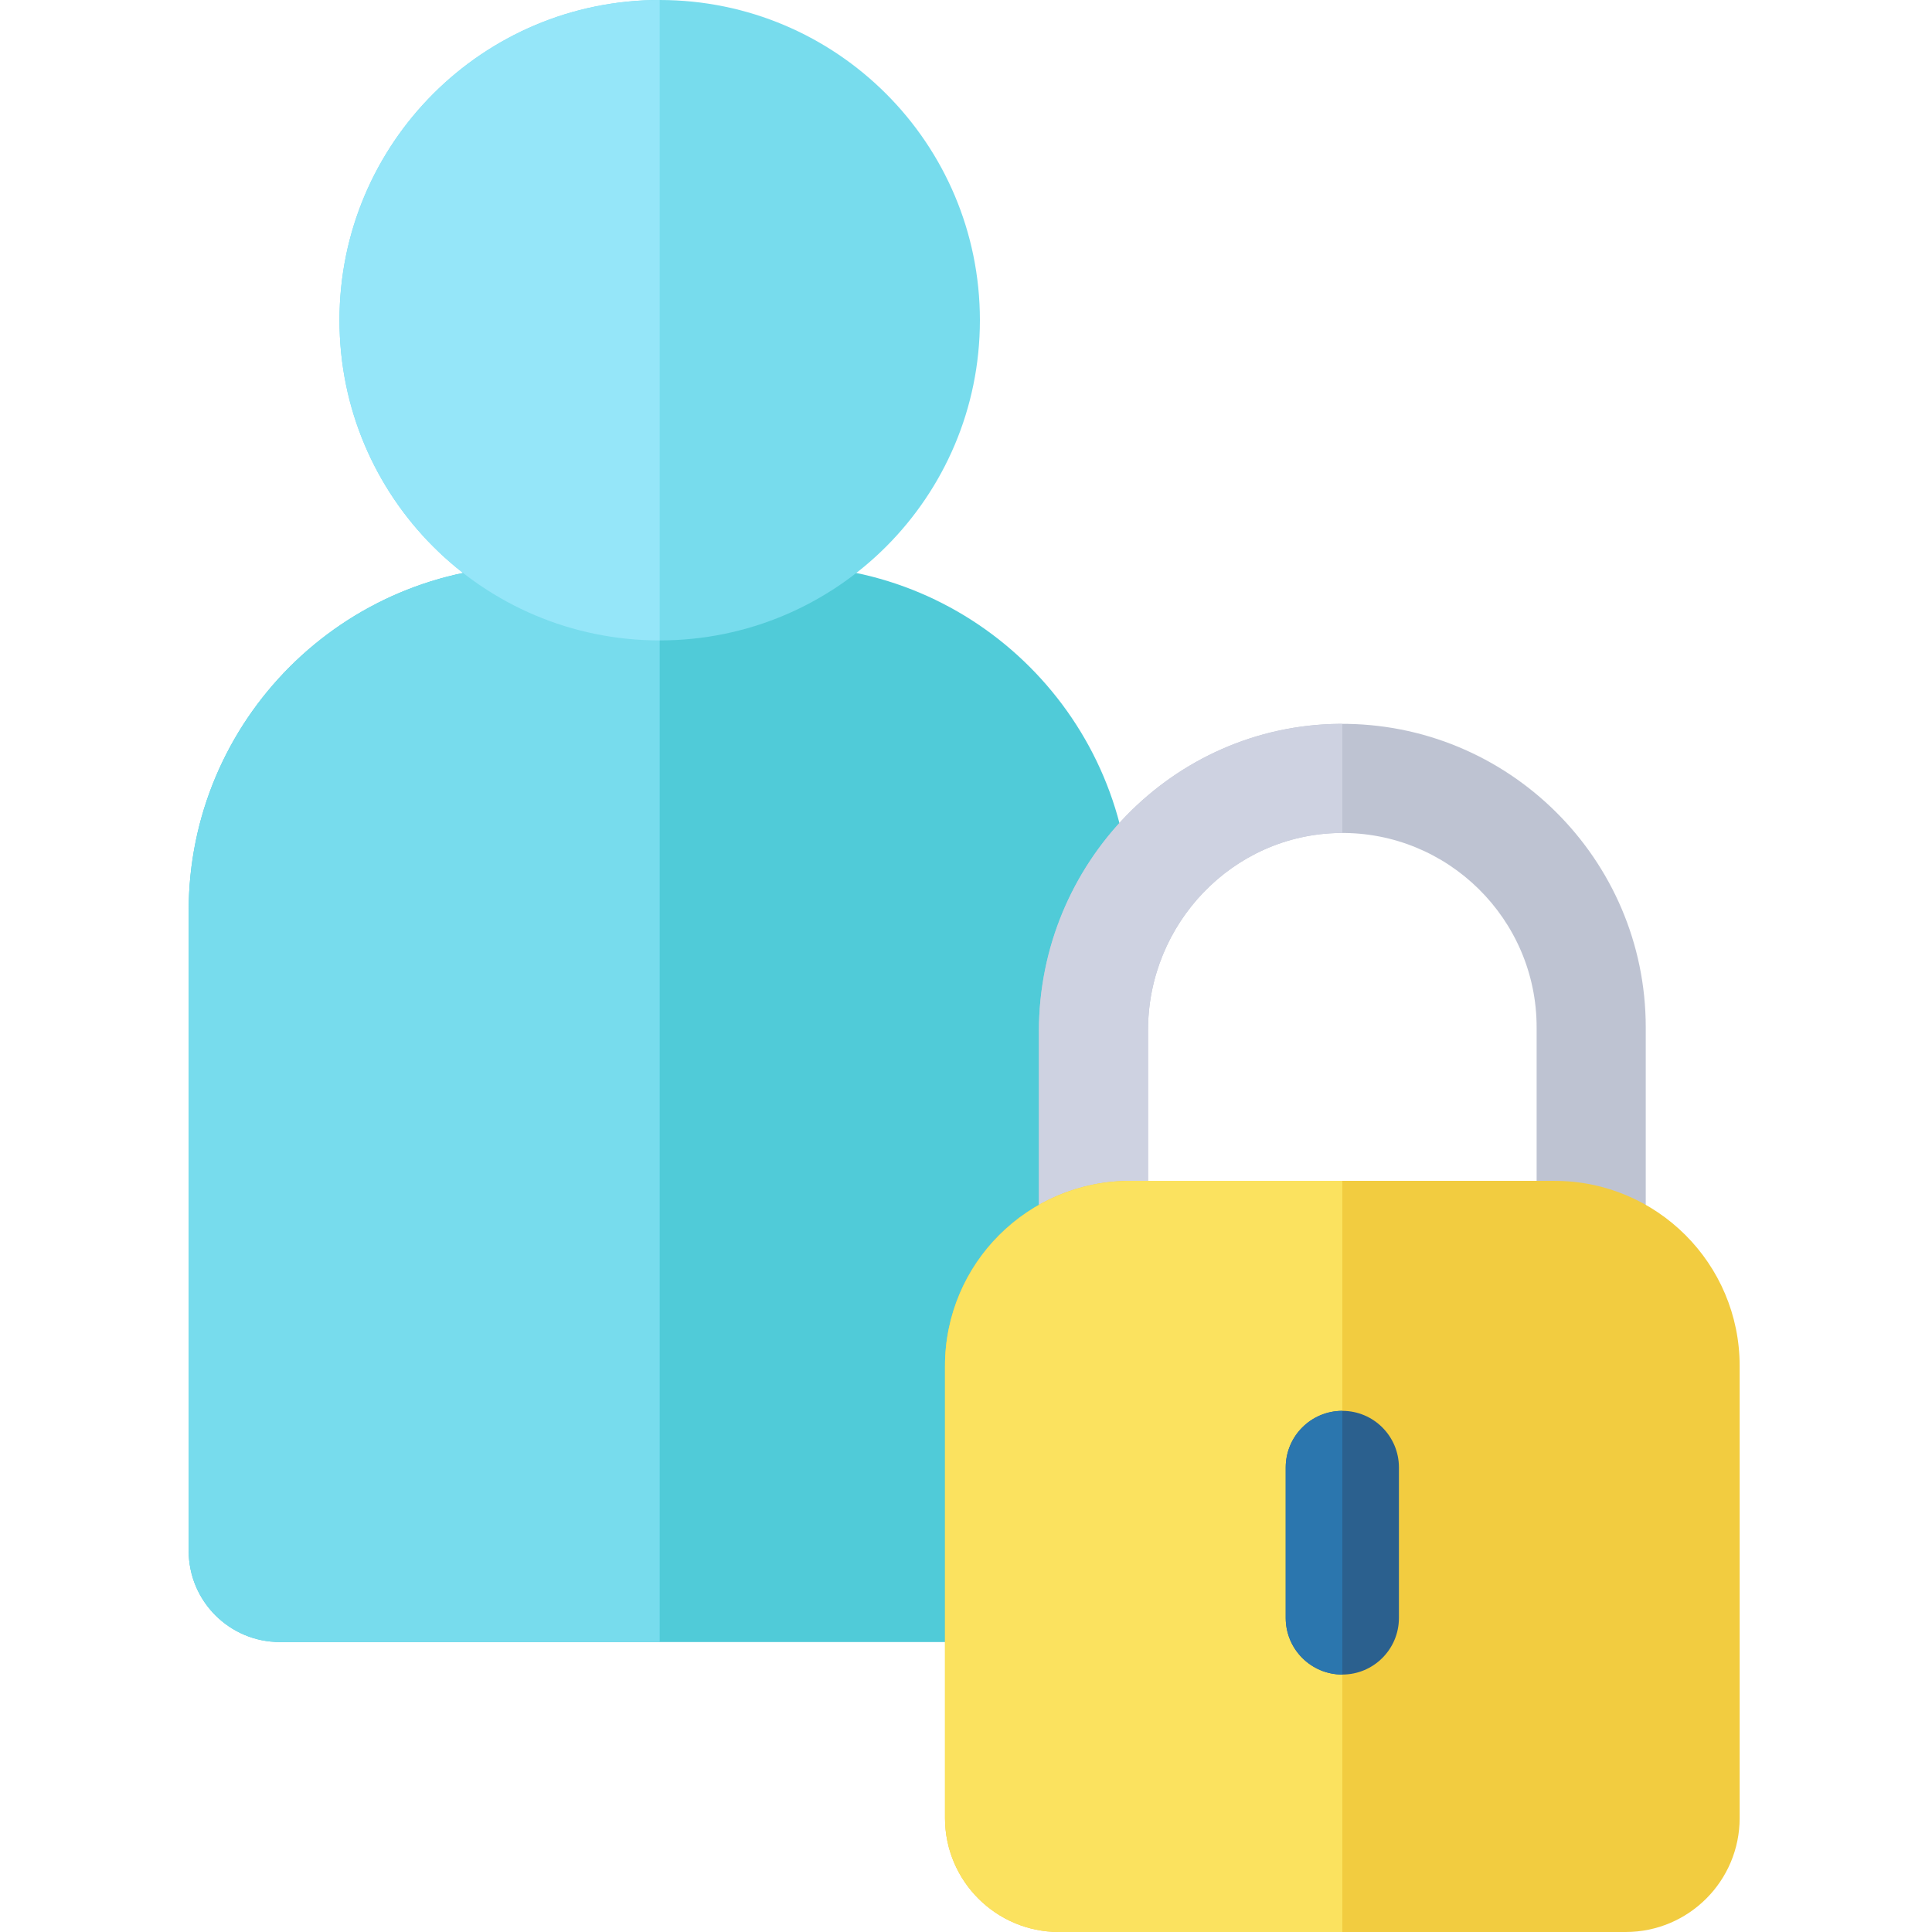 <svg height="512pt" viewBox="-50 0 512 512" width="512pt" xmlns="http://www.w3.org/2000/svg"><path d="m158.18 149.918h-66.711c-50.516 0-91.469 40.953-91.469 91.469v169.586c0 13.355 10.828 24.184 24.188 24.184h201.277c13.355 0 24.184-10.828 24.184-24.184v-169.586c0-50.516-40.949-91.469-91.469-91.469zm0 0" fill="#50cbd8"/><path d="m304.938 191.828c-44.266.43-79.617 37.164-79.617 81.434v64.926c0 7.988 6.473 14.461 14.457 14.461 7.988 0 14.461-6.477 14.461-14.461v-65.168c0-28.258 22.438-51.836 50.691-52.27 28.758-.438 52.293 22.828 52.293 51.488v65.949c0 7.988 6.473 14.461 14.461 14.461 7.984 0 14.457-6.477 14.457-14.461v-65.949c0-44.605-36.504-80.84-81.203-80.41zm0 0" fill="#bec3d2"/><path d="m304.938 191.828c-44.27.43-79.617 37.164-79.617 81.434v64.926c0 7.988 6.473 14.461 14.457 14.461 7.988 0 14.461-6.477 14.461-14.461v-65.168c0-28.258 22.438-51.836 50.691-52.27.27-.004.535.008.801.008v-28.914c-.266 0-.527-.016-.793-.016zm0 0" fill="#ced2e1"/><path d="m380.809 512h-150.156c-16.688 0-30.219-13.531-30.219-30.219v-119.793c0-27.09 21.961-49.047 49.051-49.047h112.492c27.09 0 49.051 21.957 49.051 49.047v119.793c0 16.688-13.531 30.219-30.219 30.219zm0 0" fill="#f2cc40"/><path d="m249.484 312.941c-27.09 0-49.051 21.957-49.051 49.047v119.793c0 16.691 13.531 30.219 30.219 30.219h75.078v-199.059zm0 0" fill="#fbe25f"/><path d="m305.73 373.891c-8.285 0-15 6.719-15 15v39.883c0 8.285 6.715 15 15 15 8.285 0 15-6.715 15-15v-39.883c0-8.281-6.715-15-15-15zm0 0" fill="#2b608e"/><path d="m290.73 388.891v39.883c0 8.285 6.715 15 15 15v-69.883c-8.285 0-15 6.719-15 15zm0 0" fill="#2b76ae"/><path d="m91.469 149.918c-50.516 0-91.469 40.953-91.469 91.469v169.586c0 13.355 10.828 24.184 24.188 24.184h100.637v-285.238zm0 0" fill="#77dced"/><path d="m209.684 84.859c0 46.867-37.992 84.859-84.859 84.859-46.867 0-84.859-37.992-84.859-84.859s37.992-84.859 84.859-84.859c46.867 0 84.859 37.992 84.859 84.859zm0 0" fill="#77dced"/><path d="m39.965 84.859c0 46.867 37.996 84.859 84.859 84.859v-169.719c-46.867 0-84.859 37.992-84.859 84.859zm0 0" fill="#95e6f9"/></svg>